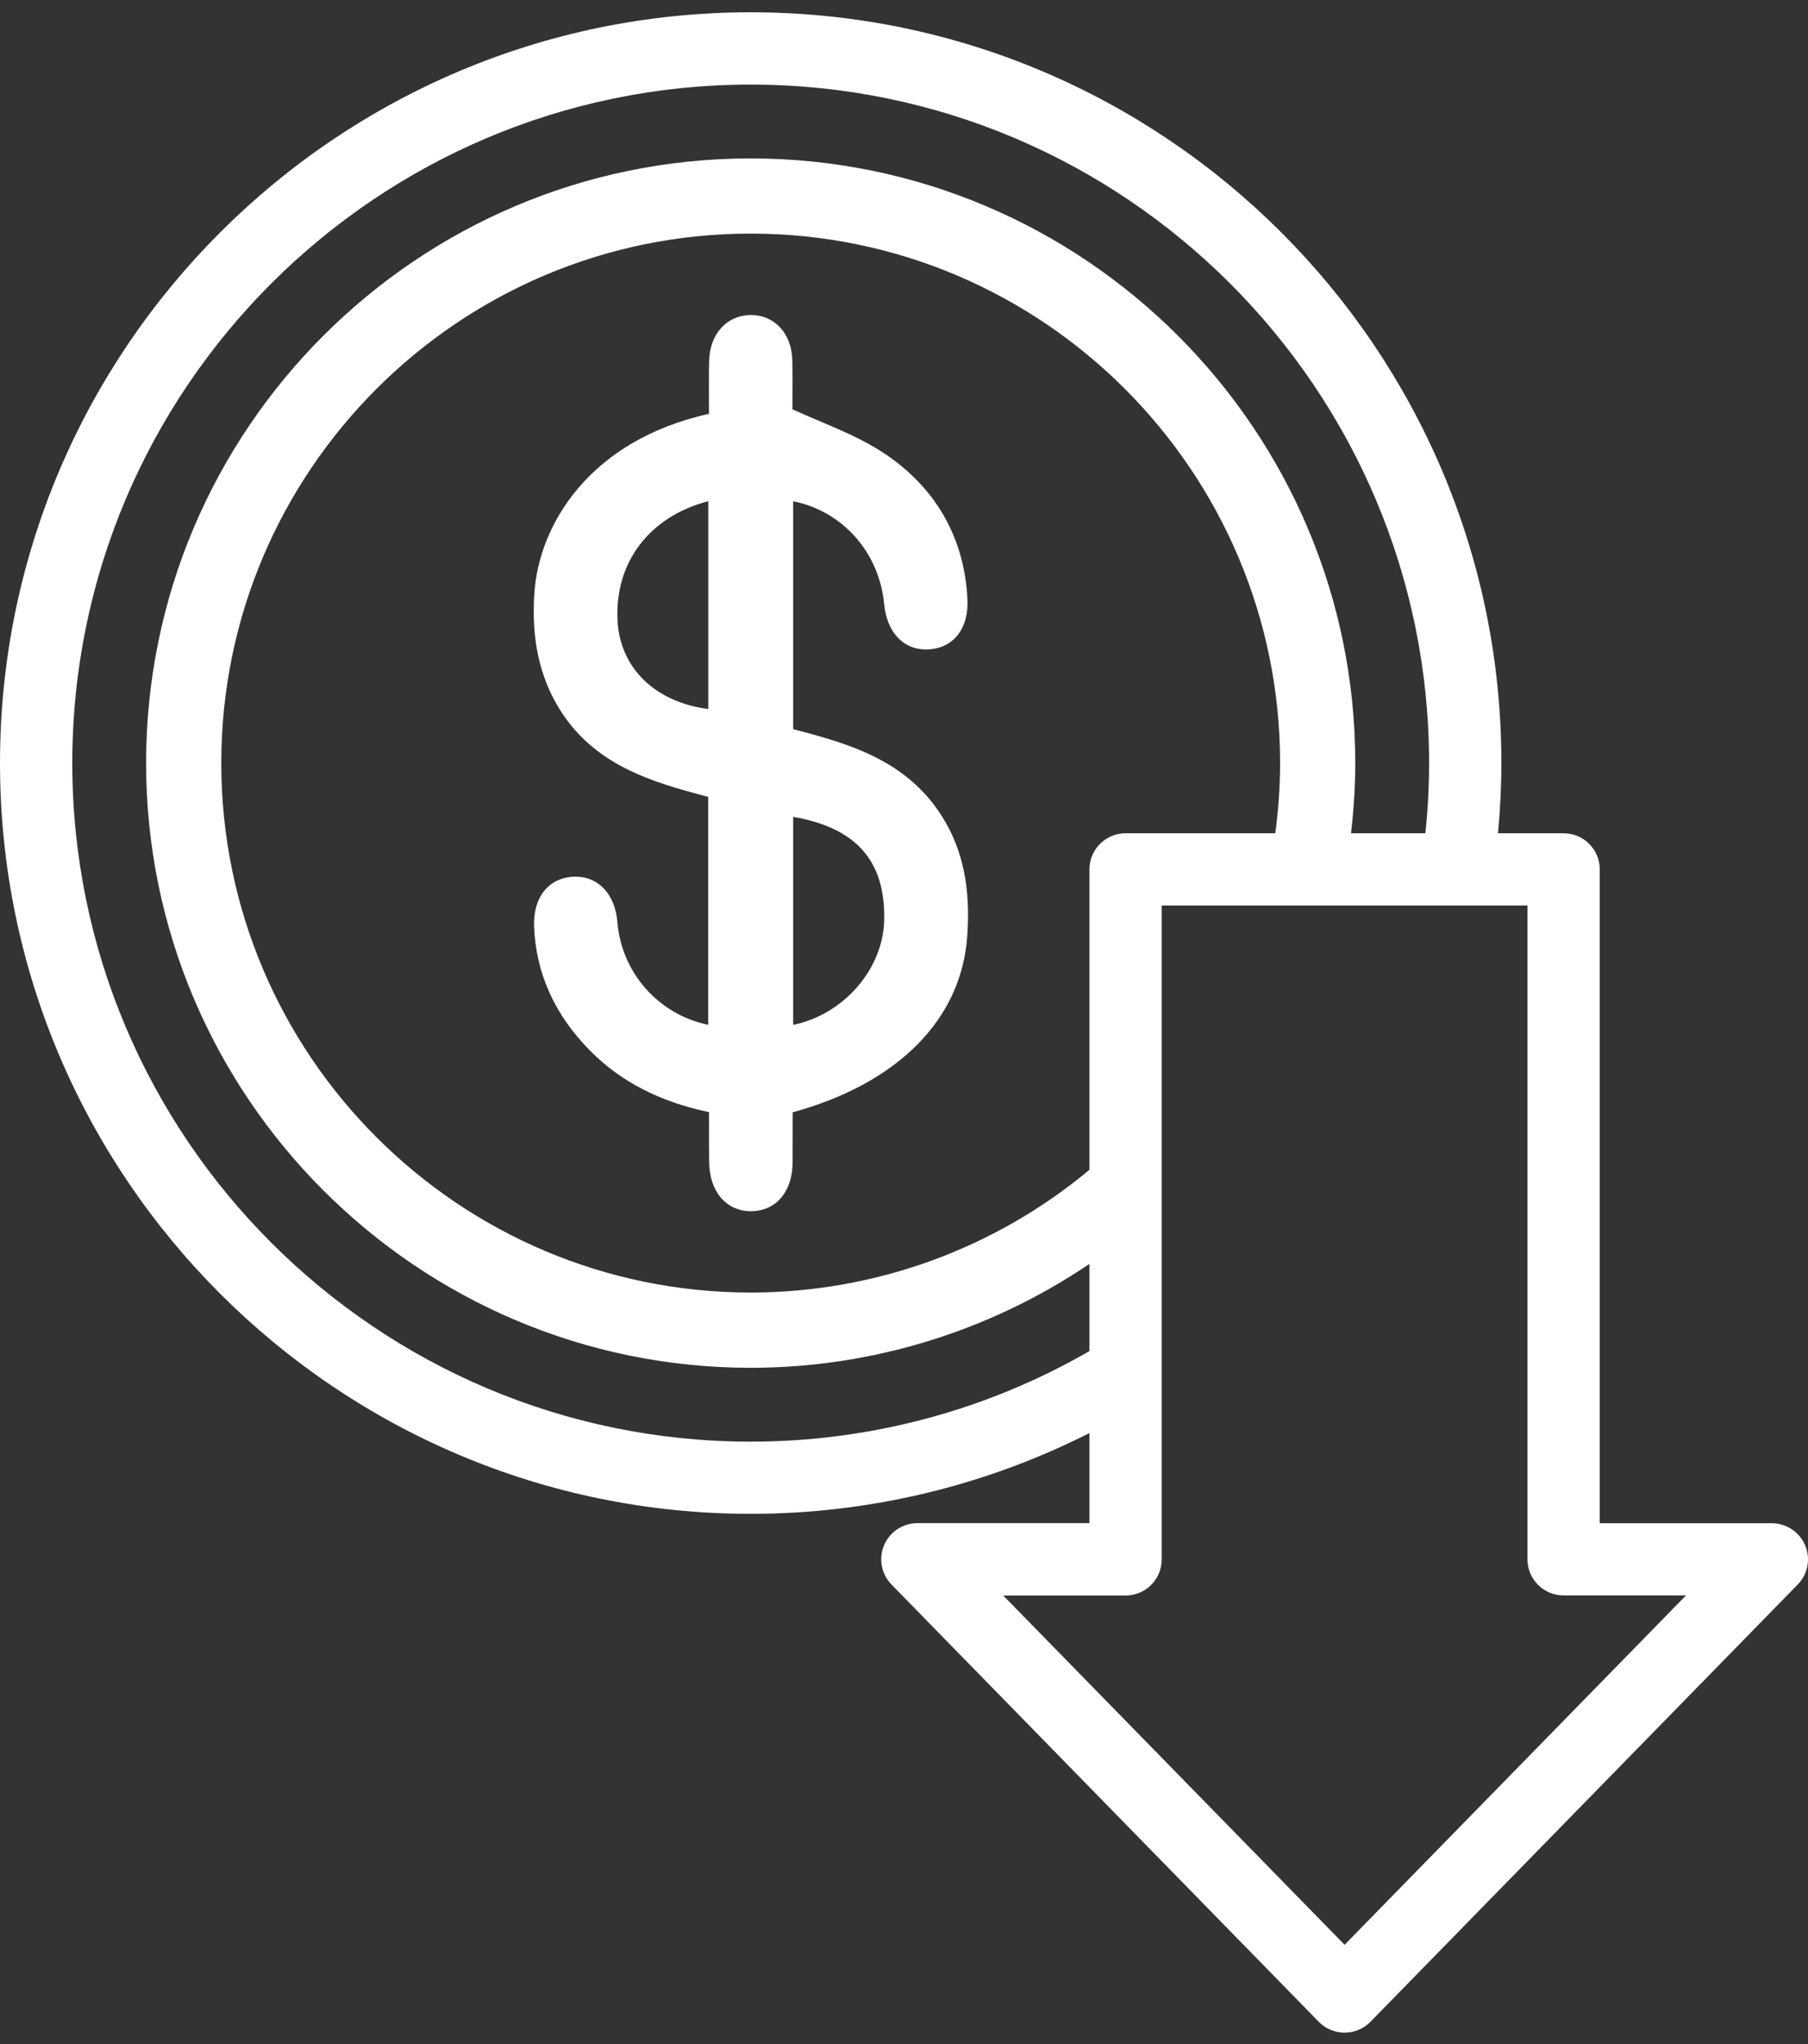 <svg width="69" height="78" viewBox="0 0 69 78" fill="none" xmlns="http://www.w3.org/2000/svg">
<rect x="0" y="0" width="69" height="78" fill="#333333" stroke="none"/>
<path d="M30.27 27.825V19.128C32.145 19.501 33.552 21.066 33.742 23.046C33.846 24.118 34.459 24.784 35.342 24.784C35.373 24.784 35.401 24.784 35.432 24.78C36.387 24.732 36.973 23.987 36.921 22.88C36.815 20.521 35.701 18.583 33.704 17.273C32.956 16.783 32.139 16.435 31.27 16.066C30.935 15.925 30.59 15.776 30.242 15.618C30.242 15.521 30.242 15.421 30.242 15.318C30.245 14.842 30.249 14.3 30.238 13.752C30.218 12.735 29.566 12.021 28.656 12.021H28.642C27.732 12.031 27.083 12.752 27.063 13.776C27.052 14.311 27.056 14.849 27.056 15.366C27.056 15.508 27.056 15.649 27.059 15.79C22.435 16.821 20.58 20.076 20.397 22.584C20.269 24.342 20.58 25.801 21.345 27.046C22.676 29.204 24.869 29.842 27.028 30.408V39.105C25.152 38.725 23.721 37.132 23.562 35.187C23.476 34.132 22.849 33.453 21.966 33.453C21.935 33.453 21.9 33.453 21.869 33.456C20.925 33.508 20.338 34.256 20.383 35.36C20.452 37.132 21.166 38.722 22.511 40.084C23.676 41.267 25.166 42.039 27.059 42.439C27.059 42.577 27.059 42.715 27.059 42.853C27.059 43.353 27.056 43.843 27.063 44.336C27.073 45.463 27.714 46.218 28.652 46.218H28.69C29.625 46.198 30.238 45.474 30.249 44.37C30.252 43.86 30.252 43.349 30.252 42.849C30.252 42.715 30.252 42.58 30.252 42.446C34.266 41.343 36.69 38.904 36.914 35.725C37.046 33.877 36.746 32.432 35.97 31.184C34.618 29.015 32.425 28.384 30.27 27.825ZM27.032 27.056C25.018 26.797 23.673 25.511 23.569 23.701C23.445 21.463 24.79 19.704 27.032 19.125V27.056ZM30.27 39.108V31.17C32.673 31.59 33.78 32.839 33.745 35.077C33.718 36.98 32.19 38.718 30.27 39.108Z" fill="white"/>
<path d="M68.891 58.97C68.677 58.46 68.174 58.126 67.619 58.126H61.053V33.177C61.053 32.415 60.436 31.797 59.674 31.797H57.17C57.253 30.908 57.298 30.011 57.298 29.118C57.301 13.321 44.449 0.469 28.649 0.469C12.852 0.469 0 13.321 0 29.118C0 44.915 12.852 57.767 28.649 57.767C33.163 57.767 37.587 56.705 41.577 54.684V58.122H35.011C34.456 58.122 33.956 58.453 33.739 58.967C33.525 59.477 33.635 60.07 34.025 60.467L50.329 77.15C50.587 77.416 50.942 77.564 51.315 77.564C51.687 77.564 52.042 77.416 52.301 77.15L68.605 60.467C68.995 60.07 69.108 59.481 68.891 58.97ZM28.649 55.012C14.373 55.012 2.759 43.394 2.759 29.118C2.759 14.842 14.373 3.228 28.649 3.228C42.925 3.228 54.539 14.842 54.539 29.118C54.539 30.011 54.491 30.908 54.398 31.797H51.56C51.663 30.908 51.722 30.015 51.722 29.118C51.722 16.394 41.37 6.045 28.645 6.045C15.921 6.045 5.576 16.397 5.576 29.118C5.576 41.839 15.928 52.194 28.649 52.194C33.28 52.194 37.78 50.798 41.577 48.229V51.556C37.659 53.819 33.208 55.012 28.649 55.012ZM42.956 31.797C42.194 31.797 41.577 32.415 41.577 33.177V44.639C37.953 47.66 33.38 49.322 28.649 49.322C17.507 49.322 8.445 40.26 8.445 29.118C8.445 17.977 17.507 8.914 28.649 8.914C39.791 8.914 48.853 17.977 48.853 29.118C48.853 30.015 48.787 30.911 48.67 31.797H42.956ZM51.315 74.212L38.287 60.884H42.956C43.718 60.884 44.335 60.267 44.335 59.505V34.556H58.294V59.502C58.294 60.264 58.911 60.881 59.674 60.881H64.343L51.315 74.212Z" fill="white"/>
</svg>
